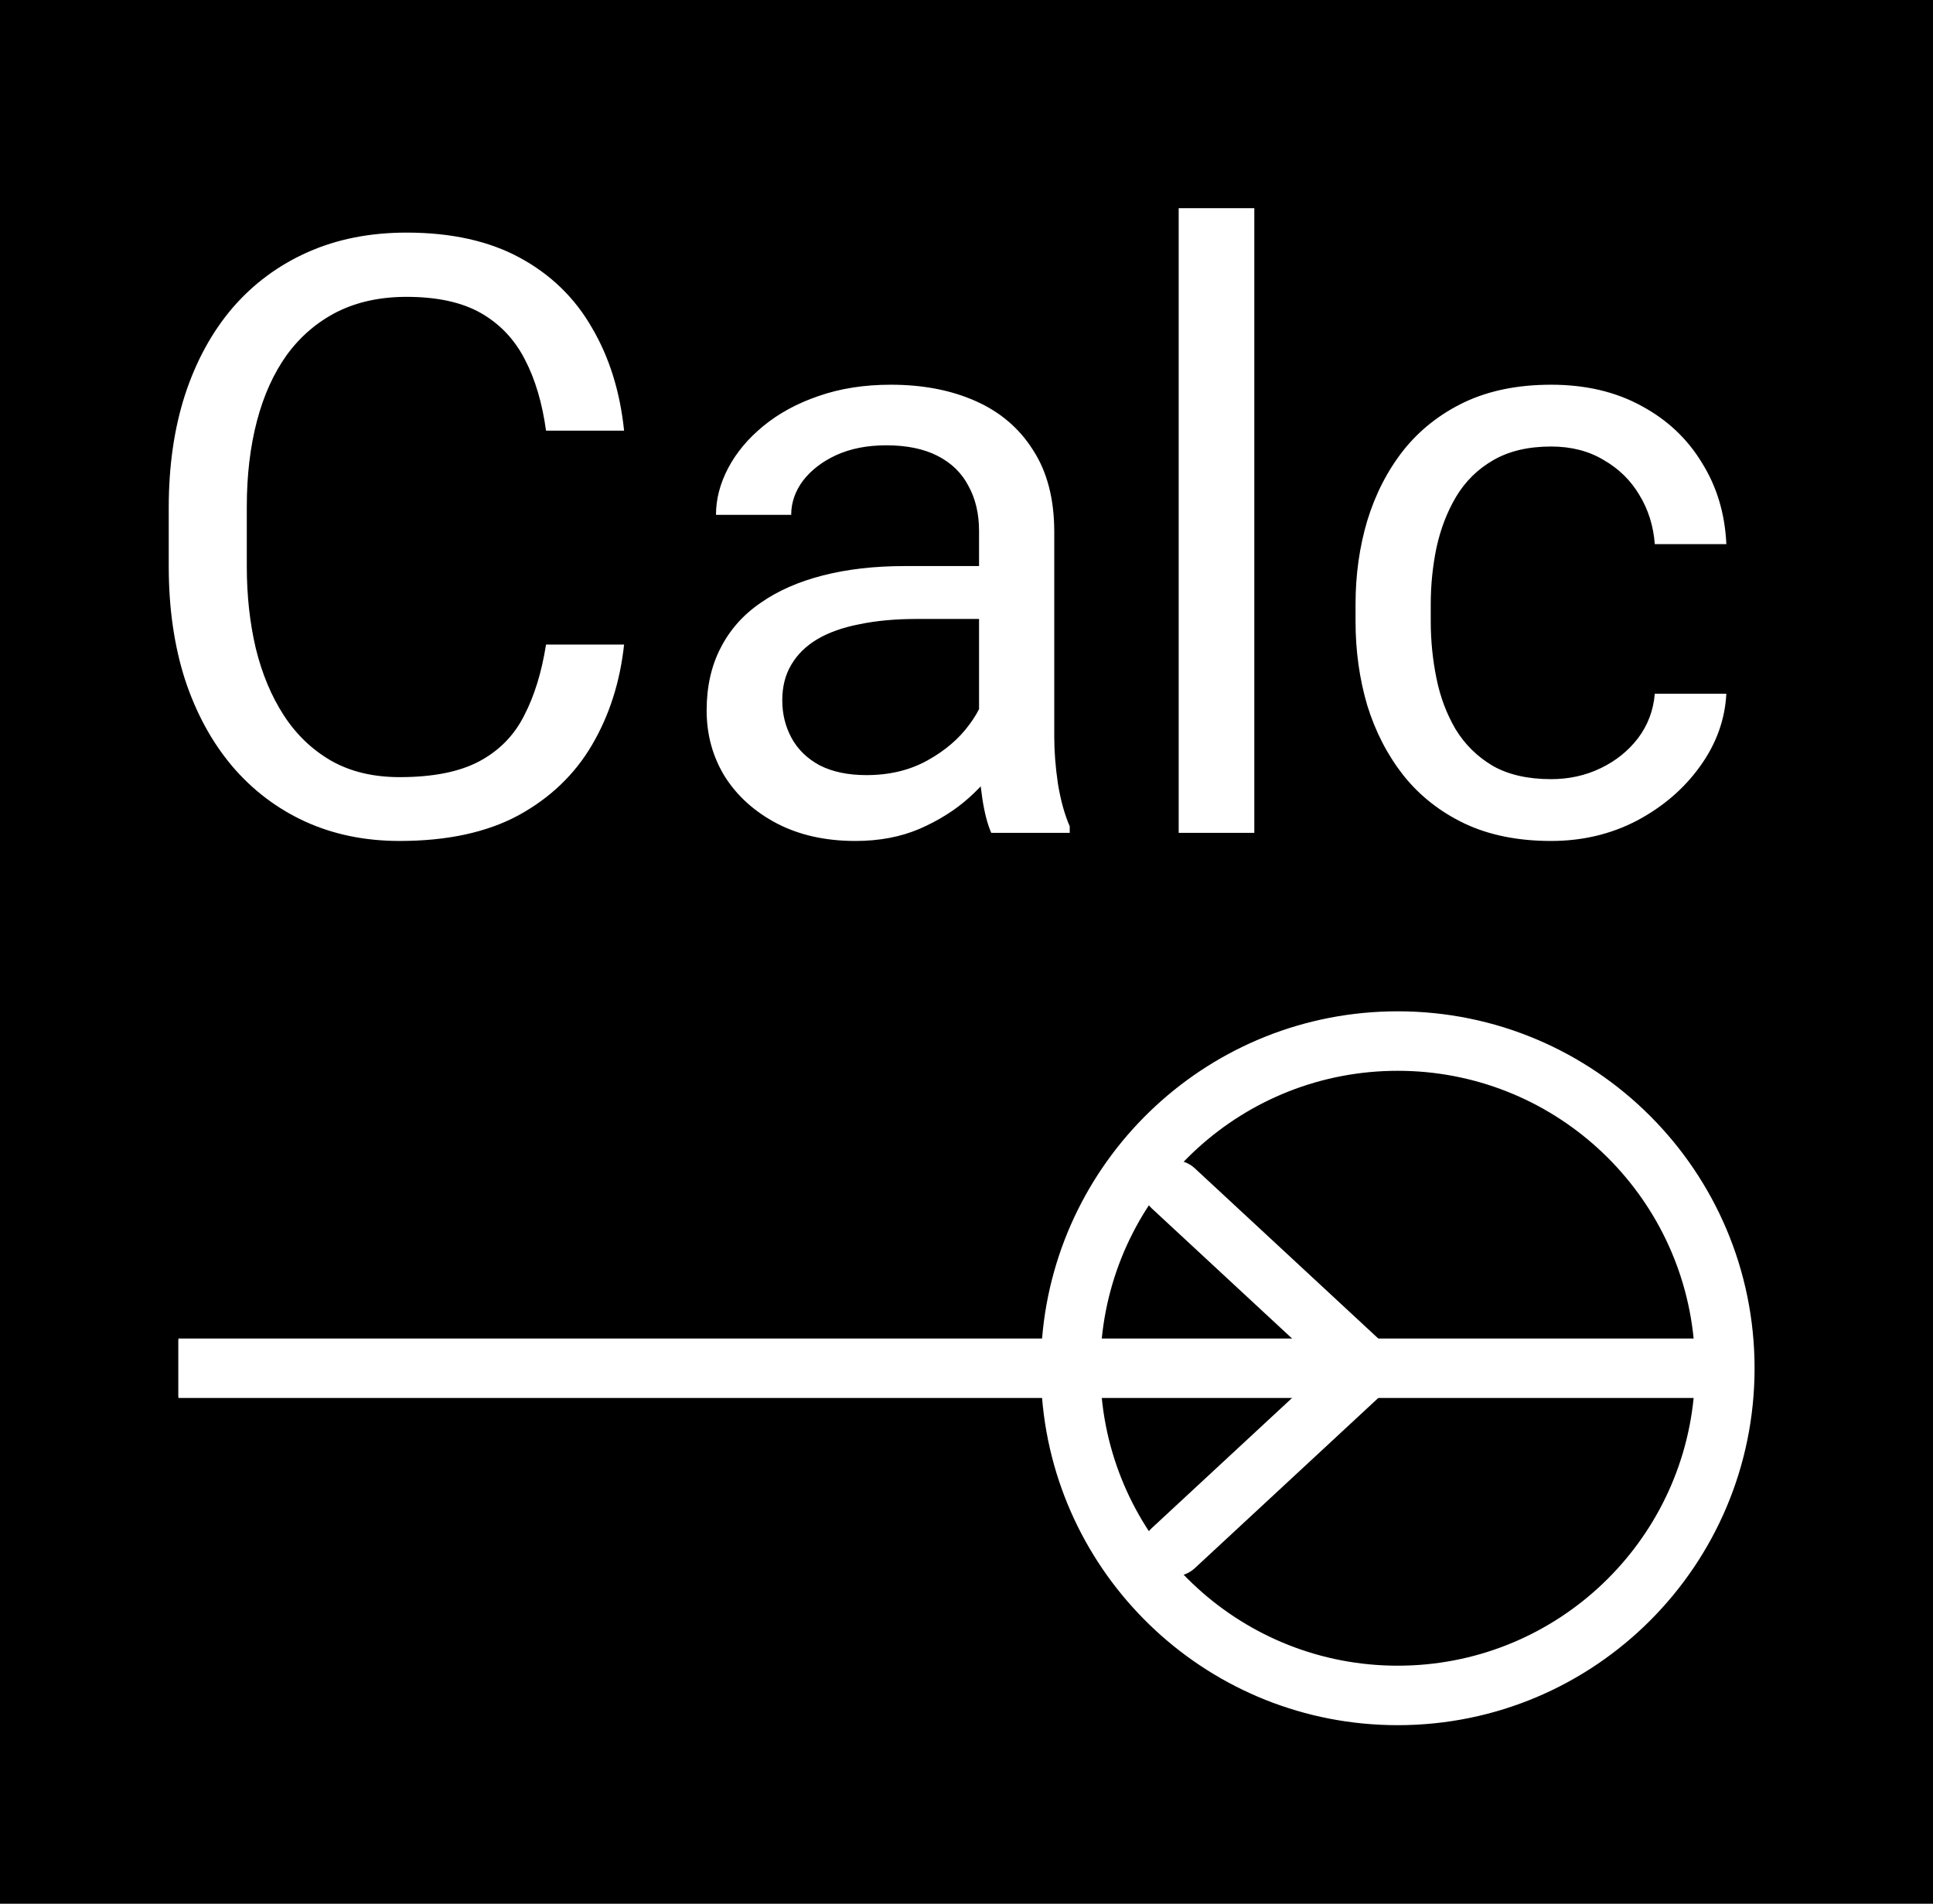 <svg width="65" height="64" viewBox="0 0 65 64" fill="none" xmlns="http://www.w3.org/2000/svg">
<rect x="0" y="0" width="65" height="64" fill="#808080" stroke="none"/>
<g clip-path="url(#clip0_0_1)">
<rect width="65" height="64" fill="black"/>
<path d="M18.361 21.67H20.986C20.85 22.928 20.49 24.053 19.906 25.047C19.323 26.04 18.498 26.829 17.432 27.412C16.365 27.986 15.034 28.273 13.44 28.273C12.273 28.273 11.211 28.055 10.254 27.617C9.306 27.18 8.49 26.56 7.807 25.758C7.123 24.947 6.594 23.976 6.221 22.846C5.856 21.706 5.674 20.439 5.674 19.045V17.062C5.674 15.668 5.856 14.406 6.221 13.275C6.594 12.136 7.128 11.161 7.82 10.35C8.522 9.538 9.365 8.914 10.35 8.477C11.334 8.039 12.441 7.82 13.672 7.82C15.176 7.82 16.447 8.103 17.486 8.668C18.525 9.233 19.332 10.017 19.906 11.02C20.49 12.013 20.85 13.166 20.986 14.479H18.361C18.234 13.549 17.997 12.751 17.65 12.086C17.304 11.412 16.812 10.892 16.174 10.527C15.536 10.163 14.702 9.98 13.672 9.98C12.788 9.98 12.008 10.149 11.334 10.486C10.669 10.824 10.108 11.302 9.652 11.922C9.206 12.542 8.868 13.284 8.641 14.15C8.413 15.016 8.299 15.978 8.299 17.035V19.045C8.299 20.02 8.399 20.936 8.6 21.793C8.809 22.65 9.124 23.402 9.543 24.049C9.962 24.696 10.495 25.206 11.143 25.58C11.79 25.945 12.555 26.127 13.44 26.127C14.56 26.127 15.454 25.949 16.119 25.594C16.785 25.238 17.286 24.728 17.623 24.062C17.969 23.397 18.215 22.6 18.361 21.67ZM32.922 25.471V17.855C32.922 17.272 32.803 16.766 32.566 16.338C32.339 15.9 31.992 15.563 31.527 15.326C31.062 15.089 30.488 14.971 29.805 14.971C29.167 14.971 28.606 15.08 28.123 15.299C27.649 15.518 27.275 15.805 27.002 16.16C26.738 16.516 26.605 16.898 26.605 17.309H24.076C24.076 16.78 24.213 16.256 24.486 15.736C24.76 15.217 25.152 14.747 25.662 14.328C26.182 13.9 26.801 13.562 27.521 13.316C28.251 13.061 29.062 12.934 29.955 12.934C31.031 12.934 31.979 13.116 32.799 13.48C33.628 13.845 34.275 14.396 34.74 15.135C35.214 15.864 35.451 16.78 35.451 17.883V24.773C35.451 25.266 35.492 25.79 35.574 26.346C35.665 26.902 35.797 27.38 35.971 27.781V28H33.332C33.204 27.708 33.104 27.321 33.031 26.838C32.958 26.346 32.922 25.89 32.922 25.471ZM33.359 19.031L33.387 20.809H30.83C30.11 20.809 29.467 20.868 28.902 20.986C28.337 21.096 27.863 21.264 27.48 21.492C27.098 21.72 26.806 22.007 26.605 22.354C26.405 22.691 26.305 23.087 26.305 23.543C26.305 24.008 26.41 24.432 26.619 24.814C26.829 25.197 27.143 25.503 27.562 25.73C27.991 25.949 28.515 26.059 29.135 26.059C29.91 26.059 30.593 25.895 31.186 25.566C31.778 25.238 32.247 24.837 32.594 24.363C32.949 23.889 33.141 23.429 33.168 22.982L34.248 24.199C34.184 24.582 34.011 25.006 33.728 25.471C33.446 25.936 33.068 26.382 32.594 26.811C32.129 27.23 31.573 27.581 30.926 27.863C30.288 28.137 29.568 28.273 28.766 28.273C27.763 28.273 26.884 28.078 26.127 27.686C25.38 27.294 24.796 26.77 24.377 26.113C23.967 25.448 23.762 24.705 23.762 23.885C23.762 23.092 23.917 22.395 24.227 21.793C24.537 21.182 24.983 20.676 25.566 20.275C26.15 19.865 26.852 19.555 27.672 19.346C28.492 19.136 29.408 19.031 30.42 19.031H33.359ZM42.178 7V28H39.635V7H42.178ZM52.158 26.195C52.76 26.195 53.316 26.072 53.826 25.826C54.337 25.58 54.756 25.243 55.084 24.814C55.412 24.377 55.599 23.88 55.645 23.324H58.051C58.005 24.199 57.709 25.015 57.162 25.771C56.624 26.519 55.918 27.125 55.043 27.59C54.168 28.046 53.206 28.273 52.158 28.273C51.046 28.273 50.075 28.078 49.246 27.686C48.426 27.294 47.742 26.756 47.195 26.072C46.658 25.389 46.252 24.605 45.978 23.721C45.714 22.828 45.582 21.884 45.582 20.891V20.316C45.582 19.323 45.714 18.384 45.978 17.5C46.252 16.607 46.658 15.818 47.195 15.135C47.742 14.451 48.426 13.913 49.246 13.521C50.075 13.13 51.046 12.934 52.158 12.934C53.316 12.934 54.328 13.171 55.193 13.645C56.059 14.109 56.738 14.747 57.23 15.559C57.732 16.361 58.005 17.272 58.051 18.293H55.645C55.599 17.682 55.426 17.131 55.125 16.639C54.833 16.146 54.432 15.755 53.922 15.463C53.421 15.162 52.833 15.012 52.158 15.012C51.383 15.012 50.732 15.167 50.203 15.477C49.684 15.777 49.269 16.188 48.959 16.707C48.658 17.217 48.44 17.787 48.303 18.416C48.175 19.036 48.111 19.669 48.111 20.316V20.891C48.111 21.538 48.175 22.176 48.303 22.805C48.43 23.434 48.645 24.003 48.945 24.514C49.255 25.024 49.67 25.434 50.19 25.744C50.718 26.045 51.374 26.195 52.158 26.195Z" fill="white"/>
<path fill-rule="evenodd" clip-rule="evenodd" d="M59 46C59 52.627 53.627 58 47 58C40.709 58 35.549 53.16 35.041 47H6V45H35.041C35.549 38.84 40.709 34 47 34C53.627 34 59 39.373 59 46ZM37.049 45C37.551 39.947 41.815 36 47 36C52.185 36 56.449 39.947 56.951 45H37.049ZM37.049 47H56.951C56.449 52.053 52.185 56 47 56C41.815 56 37.551 52.053 37.049 47Z" fill="white"/>
</g>
<path d="M40.177 39.278L46.7 45.328C47.1 45.699 47.1 46.301 46.7 46.672L40.177 52.722C39.776 53.093 39.127 53.093 38.727 52.722C38.327 52.35 38.327 51.748 38.727 51.377L43.5 46.951H6V45.049H43.5L38.727 40.623C38.327 40.252 38.327 39.65 38.727 39.278C39.127 38.907 39.776 38.907 40.177 39.278Z" fill="white"/>
<defs>
<clipPath id="clip0_0_1">
<rect width="65" height="64" fill="white"/>
</clipPath>
</defs>
</svg>
